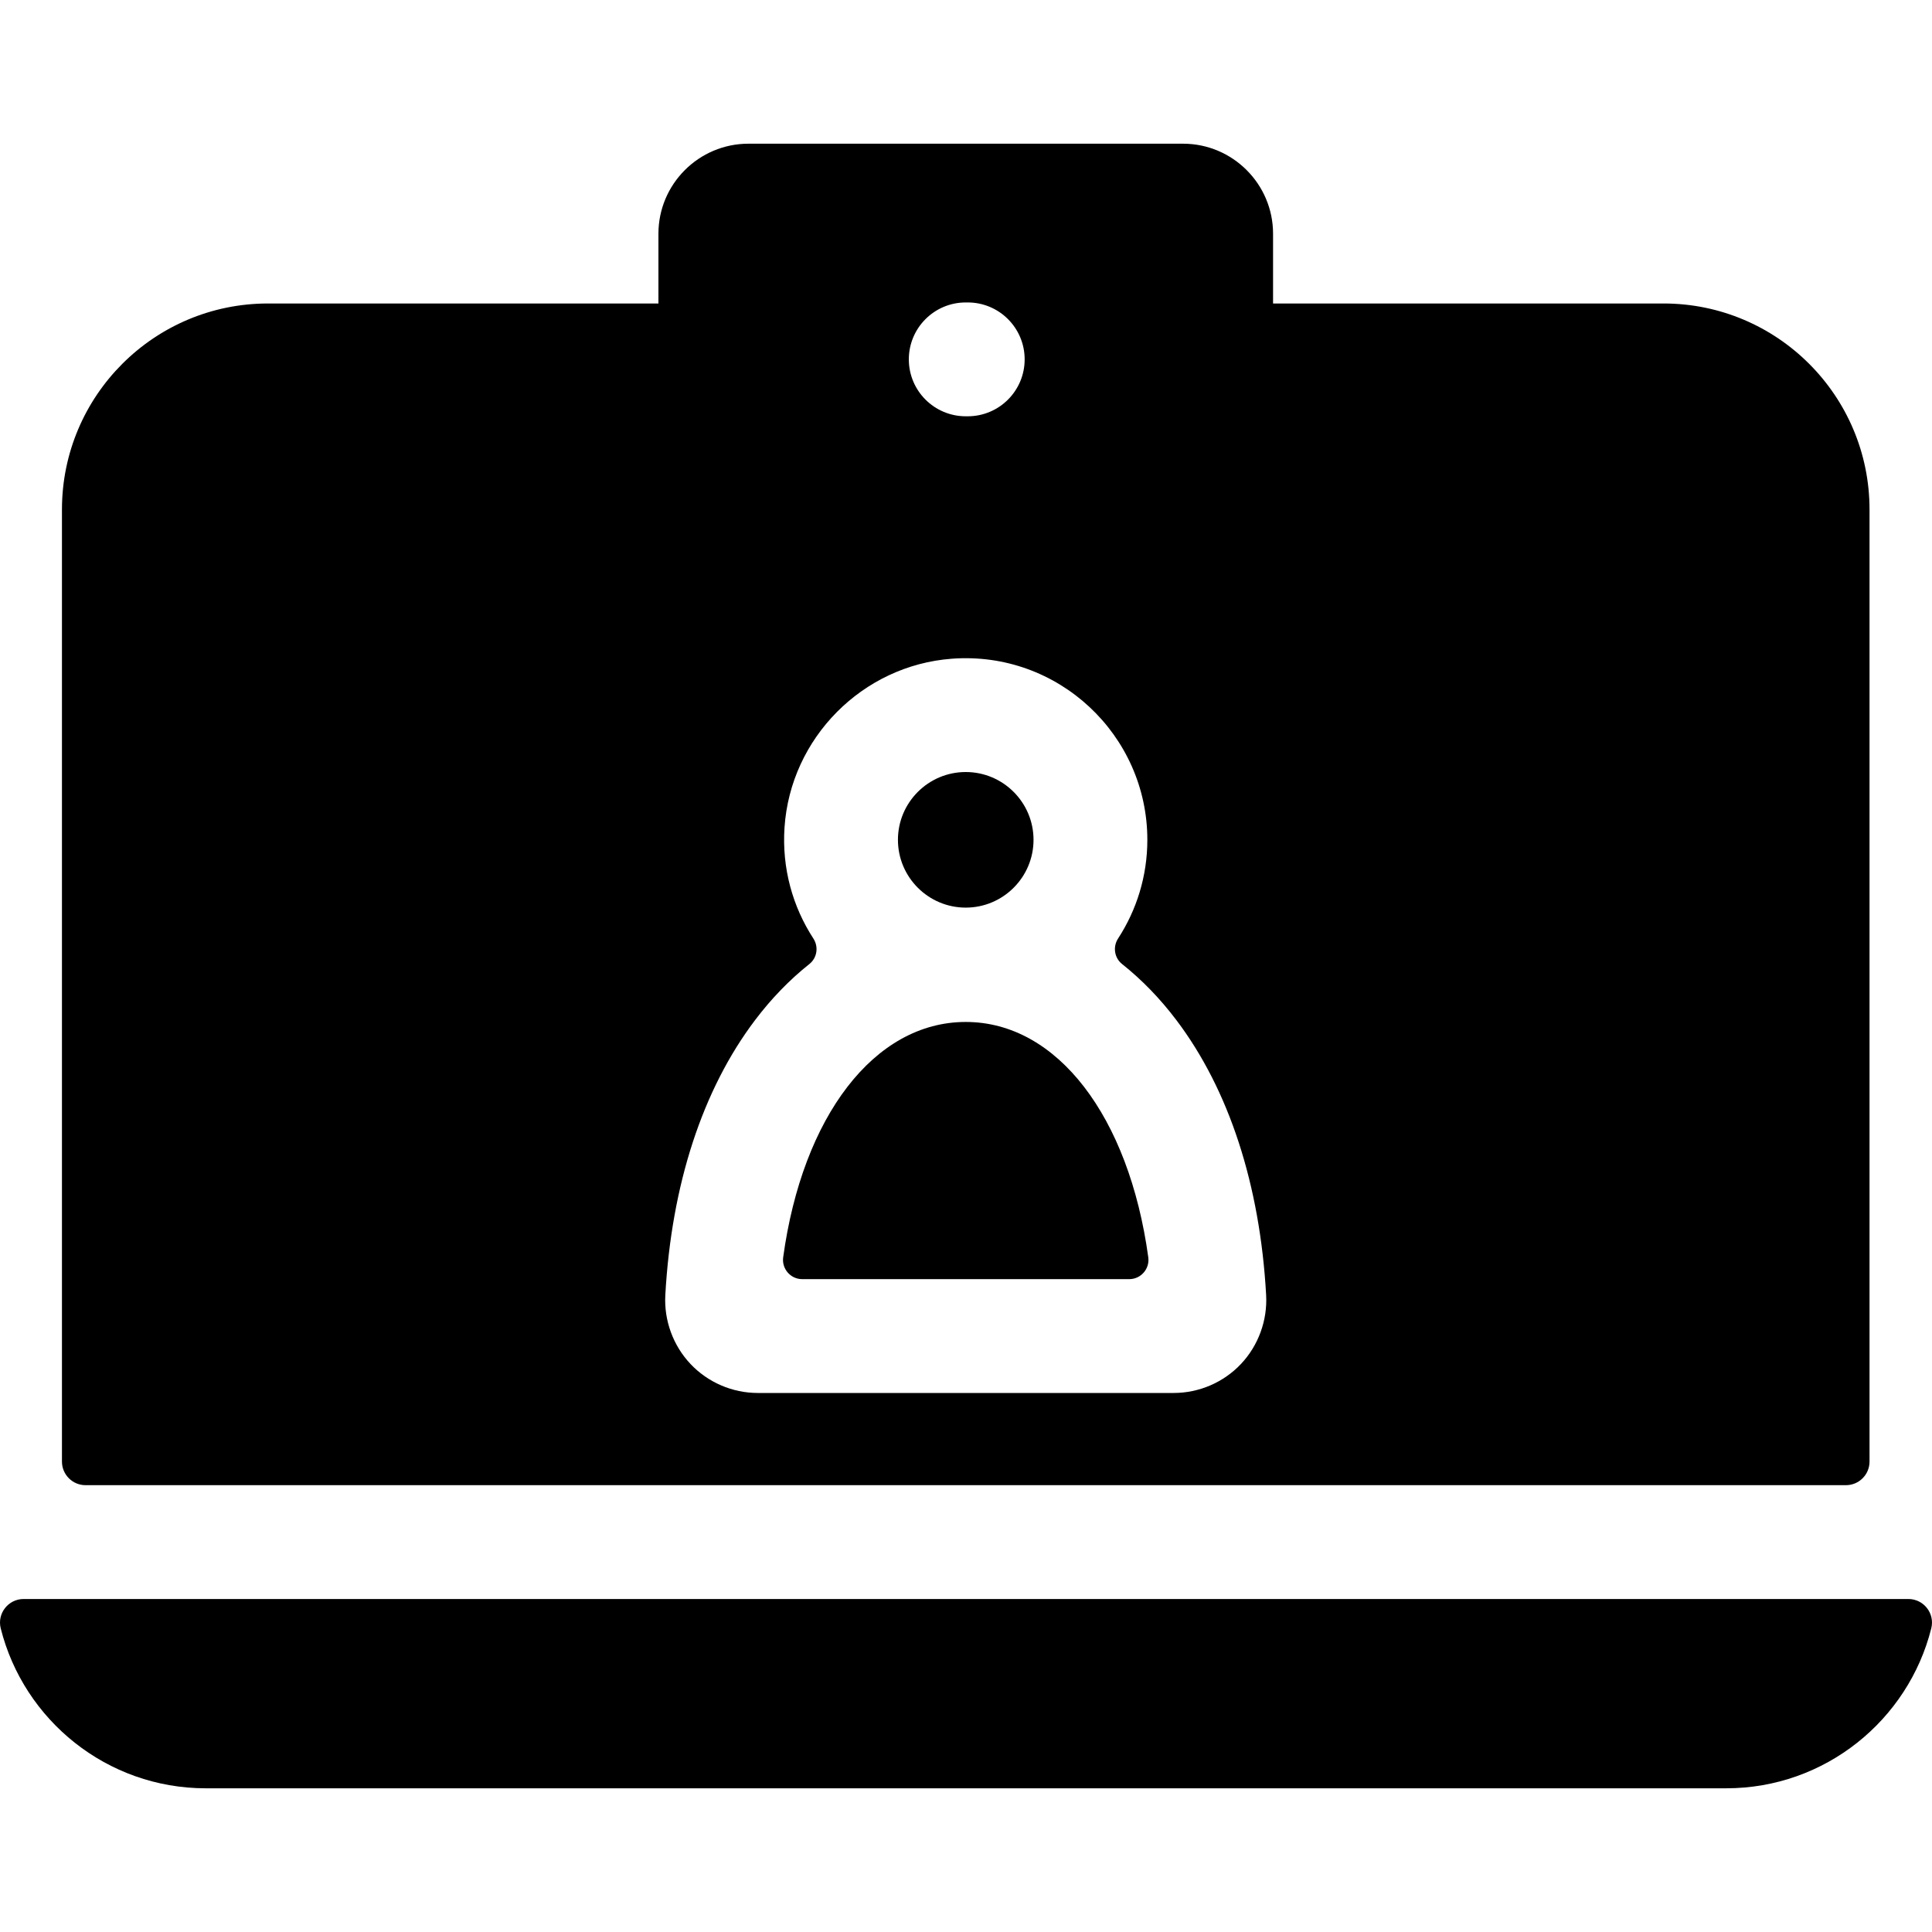 <?xml version="1.0" encoding="iso-8859-1"?>
<!-- Generator: Adobe Illustrator 19.0.0, SVG Export Plug-In . SVG Version: 6.00 Build 0)  -->
<svg xmlns="http://www.w3.org/2000/svg" xmlns:xlink="http://www.w3.org/1999/xlink" version="1.1" id="Capa_1" x="0px" y="0px" viewBox="0 0 512 512" style="enable-background:new 0 0 512 512;" xml:space="preserve">
<g>
	<g>
		<path d="M505.739,423.753H6.261c-4.067,0-7.06,3.826-6.071,7.771c6.1,24.326,28.147,42.394,54.337,42.394h402.945    c26.19,0,48.237-18.068,54.337-42.394C512.799,427.58,509.806,423.753,505.739,423.753z"/>
	</g>
</g>
<g>
	<g>
		<path d="M304.305,333.189c-5.107-37.258-24.118-62.36-48.377-62.36c-24.258,0-43.269,25.102-48.376,62.36    c-0.419,3.061,1.952,5.796,5.042,5.796h86.671C302.354,338.985,304.724,336.25,304.305,333.189z"/>
	</g>
</g>
<g>
	<g>
		<path d="M255.929,204.595c-9.906,0-17.966,8.059-17.966,17.966c0,9.906,8.059,17.966,17.966,17.966s17.966-8.059,17.966-17.966    C273.895,212.654,265.835,204.595,255.929,204.595z"/>
	</g>
</g>
<g>
	<g>
		<path d="M440.835,80.426H337.374V61.945c0-13.158-10.705-23.864-23.864-23.864H198.354c-13.158,0-23.864,10.706-23.864,23.864    v18.481H71.028c-30.16,0-54.609,24.45-54.609,54.609v252.301c0.001,3.452,2.799,6.251,6.252,6.251h466.522    c3.453,0,6.251-2.799,6.251-6.251v-252.3C495.444,104.876,470.995,80.426,440.835,80.426z M255.932,80.153h0.53    c8.33,0,15.083,6.753,15.083,15.083c0,8.33-6.753,15.083-15.083,15.083h-0.53c-8.33,0-15.083-6.753-15.083-15.083    C240.849,86.906,247.602,80.153,255.932,80.153z M328.851,361.486c-4.608,4.872-11.097,7.666-17.803,7.666H200.809    c-6.706,0-13.195-2.794-17.803-7.666c-4.625-4.891-7.064-11.556-6.69-18.287c1.626-29.237,9.847-54.427,23.776-72.848    c4.35-5.753,9.182-10.728,14.4-14.874c2.059-1.637,2.491-4.562,1.056-6.767c-5.449-8.38-8.367-18.549-7.643-29.423    c1.581-23.712,20.643-42.948,44.341-44.72c28.195-2.108,51.813,20.237,51.813,47.994c0,9.637-2.854,18.617-7.753,26.151    c-1.434,2.205-1.002,5.13,1.057,6.766c5.218,4.147,10.051,9.121,14.4,14.874c13.928,18.42,22.149,43.611,23.776,72.848    C335.914,349.931,333.475,356.596,328.851,361.486z"/>
	</g>
</g>
<g>
</g>
<g>
</g>
<g>
</g>
<g>
</g>
<g>
</g>
<g>
</g>
<g>
</g>
<g>
</g>
<g>
</g>
<g>
</g>
<g>
</g>
<g>
</g>
<g>
</g>
<g>
</g>
<g>
</g>
</svg>
